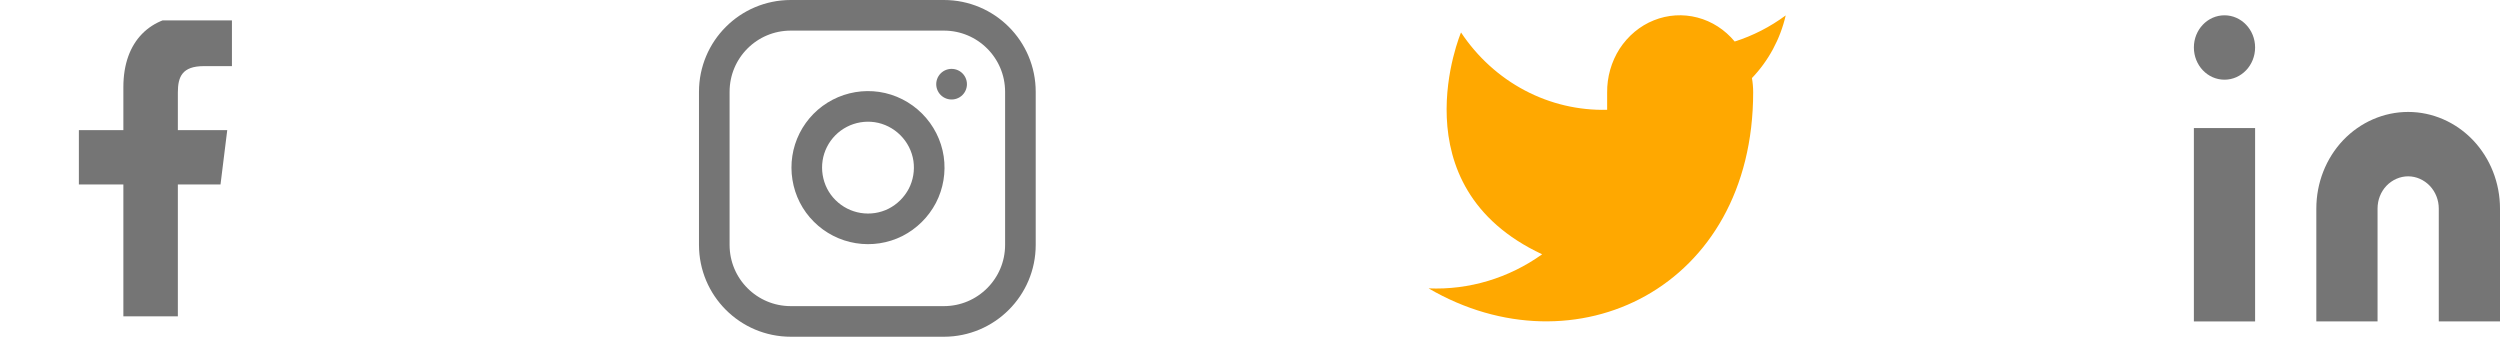 <svg width="245" height="33" viewBox="0 0 245 33" fill="none" xmlns="http://www.w3.org/2000/svg" xmlns:xlink="http://www.w3.org/1999/xlink">
	<desc>
			Created with Pixso.
	</desc>
	<defs>
		<clipPath id="clip26_91">
			<rect id="facebook 1" rx="0" width="29" height="29" transform="translate(0.5 2)" fill="white" fill-opacity="0"/>
		</clipPath>
	</defs>
	<rect id="facebook 1" rx="0" width="29" height="29" transform="translate(0.5 2)" fill="#FFFFFF" fill-opacity="0"/>
	<g clip-path="url(#clip26_91)">
		<path id="Vector" d="M19.99 6.48L22.73 6.48L22.73 1.71C22.26 1.64 20.63 1.5 18.74 1.5C14.79 1.5 12.09 3.98 12.09 8.54L12.09 12.75L7.73 12.75L7.73 18.08L12.09 18.08L12.09 31.5L17.43 31.5L17.43 18.08L21.61 18.08L22.27 12.75L17.43 12.75L17.43 9.07C17.43 7.53 17.84 6.48 19.99 6.48Z" fill="#757575" fill-opacity="1" fill-rule="nonzero"/>
	</g>
	<path id="Vector" d="M92.5 1.5C96.64 1.5 100 4.85 100 9L100 24C100 28.14 96.64 31.5 92.5 31.5L77.5 31.5C73.35 31.5 70 28.14 70 24L70 9C70 4.85 73.35 1.5 77.5 1.5L92.5 1.5Z" stroke="#757575" stroke-opacity="1" stroke-width="3" stroke-linejoin="round"/>
	<path id="Vector" d="M90.39 19.19C89.8 20.31 88.88 21.22 87.76 21.79C86.63 22.36 85.35 22.55 84.11 22.35C82.86 22.15 81.71 21.56 80.82 20.67C79.92 19.78 79.34 18.63 79.14 17.38C78.94 16.14 79.13 14.86 79.7 13.73C80.27 12.6 81.18 11.68 82.3 11.1C83.42 10.52 84.69 10.31 85.94 10.49C87.21 10.68 88.39 11.28 89.3 12.19C90.21 13.1 90.81 14.28 91 15.55C91.18 16.8 90.97 18.07 90.39 19.19Z" stroke="#757575" stroke-opacity="1" stroke-width="3" stroke-linejoin="round"/>
	<path id="Vector" d="M93.25 8.25L93.26 8.25" stroke="#757575" stroke-opacity="1" stroke-width="3" stroke-linejoin="round" stroke-linecap="round"/>
	<path id="Vector" d="M175 1.51C173.47 2.64 171.79 3.5 170 4.07C169.04 2.91 167.77 2.09 166.35 1.72C164.94 1.35 163.44 1.44 162.08 1.99C160.72 2.53 159.55 3.51 158.72 4.78C157.91 6.05 157.48 7.55 157.5 9.09L157.5 10.76C154.7 10.83 151.93 10.18 149.43 8.86C146.93 7.54 144.78 5.59 143.18 3.18C143.18 3.18 136.81 18.23 151.13 24.92C147.86 27.26 143.95 28.43 140 28.26C154.31 36.62 171.81 28.26 171.81 9.04C171.81 8.57 171.77 8.1 171.69 7.65C173.31 5.96 174.46 3.84 175 1.51Z" fill="#FFA800" fill-opacity="1" fill-rule="nonzero"/>
	<path id="Vector" d="M236 10.97C238.38 10.97 240.67 11.97 242.36 13.74C244.05 15.52 245 17.93 245 20.44L245 31.5L239 31.5L239 20.44C239 19.6 238.68 18.8 238.12 18.21C237.55 17.62 236.79 17.28 236 17.28C235.2 17.28 234.44 17.62 233.87 18.21C233.31 18.8 233 19.6 233 20.44L233 31.5L227 31.5L227 20.44C227 17.93 227.94 15.52 229.63 13.74C231.32 11.97 233.61 10.97 236 10.97Z" fill="#757575" fill-opacity="1" fill-rule="nonzero"/>
	<path id="Vector" d="M215 12.55L221 12.55L221 31.5L215 31.5L215 12.55Z" fill="#757575" fill-opacity="1" fill-rule="evenodd"/>
	<path id="Vector" d="M221 4.65C221 6.4 219.65 7.81 218 7.81C216.34 7.81 215 6.4 215 4.65C215 2.91 216.34 1.5 218 1.5C219.65 1.5 221 2.91 221 4.65Z" fill="#757575" fill-opacity="1" fill-rule="evenodd"/>
</svg>
